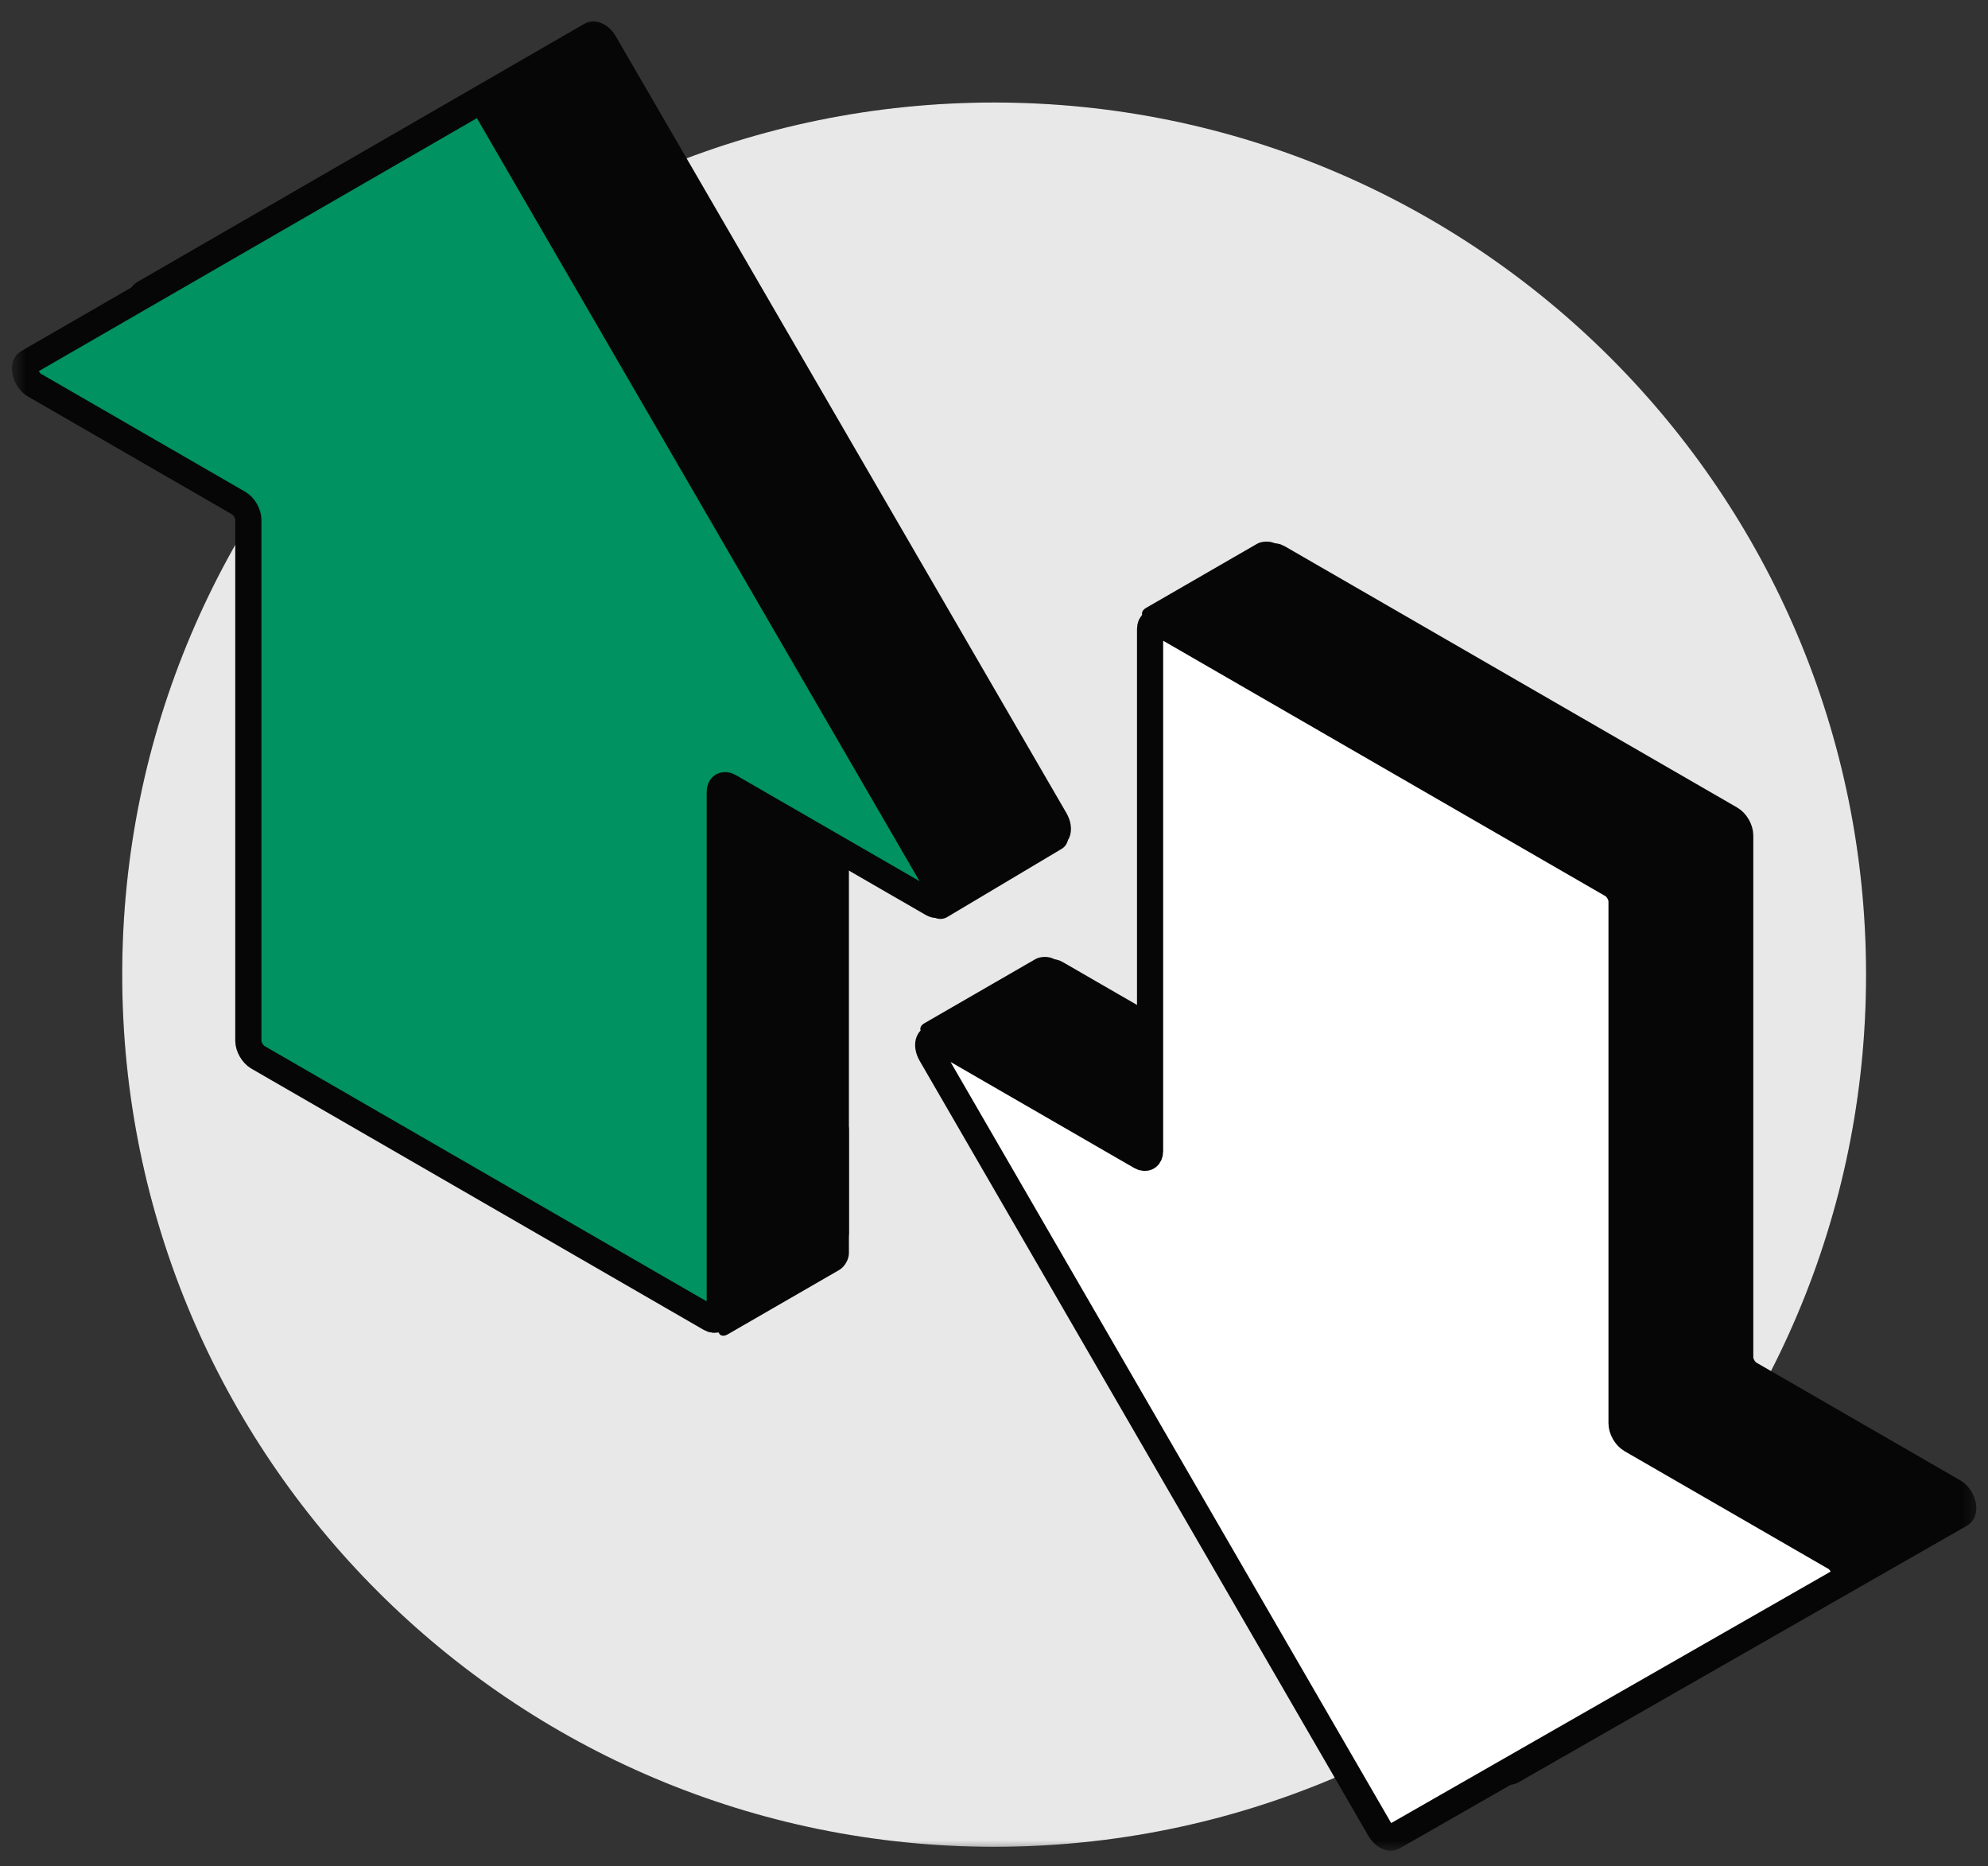 <svg width="114" height="107" viewBox="0 0 114 107" fill="none" xmlns="http://www.w3.org/2000/svg">
<rect x="0" y="0" width="114" height="107" fill="#333333" stroke="none"/>
<g clip-path="url(#clip0_19362_38658)">
<mask id="mask0_19362_38658" style="mask-type:luminance" maskUnits="userSpaceOnUse" x="0" y="0" width="114" height="107">
<path d="M113.656 0.221H0.656V106.221H113.656V0.221Z" fill="white"/>
</mask>
<g mask="url(#mask0_19362_38658)">
<path d="M57.008 105.877C84.622 105.877 107.008 83.491 107.008 55.877C107.008 28.263 84.622 5.877 57.008 5.877C29.394 5.877 7.008 28.263 7.008 55.877C7.008 83.491 29.394 105.877 57.008 105.877Z" fill="#141414"/>
<path d="M57.008 105.877C84.622 105.877 107.008 83.491 107.008 55.877C107.008 28.263 84.622 5.877 57.008 5.877C29.394 5.877 7.008 28.263 7.008 55.877C7.008 83.491 29.394 105.877 57.008 105.877Z" fill="#E8E8E8"/>
<path d="M85.921 101.092L60.193 56.664C59.848 56.068 60.091 55.529 60.578 55.81L72.209 62.525C72.51 62.699 72.754 62.558 72.754 62.21V32.282C72.754 31.934 72.999 31.793 73.3 31.967L99.245 46.947C99.546 47.12 99.791 47.544 99.791 47.892V77.819C99.791 78.167 100.035 78.59 100.336 78.764L112.035 85.518C112.521 85.799 112.764 86.62 112.42 86.817L86.691 101.537C86.478 101.659 86.134 101.46 85.921 101.092Z" fill="#060606" stroke="#060606" stroke-width="1.5" stroke-linecap="round" stroke-linejoin="round"/>
<path d="M72.077 31.18L65.713 34.855C65.41 35.03 65.41 35.314 65.713 35.489L71.365 38.752C71.668 38.927 72.16 38.927 72.463 38.752L78.827 35.078C79.13 34.903 79.13 34.619 78.827 34.444L73.175 31.18C72.872 31.005 72.381 31.005 72.077 31.18Z" fill="#060606"/>
<path d="M59.367 54.991L53.002 58.666C52.699 58.84 52.699 59.124 53.002 59.299L67.618 67.738C67.921 67.913 68.413 67.913 68.716 67.738L75.081 64.064C75.384 63.889 75.384 63.605 75.081 63.43L60.464 54.991C60.161 54.816 59.67 54.816 59.367 54.991Z" fill="#060606"/>
<path d="M79.117 104.874L53.388 60.445C53.043 59.849 53.287 59.31 53.773 59.591L65.404 66.306C65.705 66.48 65.95 66.339 65.95 65.991V36.063C65.95 35.715 66.194 35.574 66.495 35.748L92.44 50.728C92.742 50.902 92.986 51.325 92.986 51.673V81.6C92.986 81.948 93.23 82.371 93.531 82.545L105.23 89.299C105.717 89.58 105.96 90.401 105.615 90.598L79.886 105.318C79.674 105.44 79.329 105.241 79.117 104.874Z" fill="white" stroke="#060606" stroke-width="1.5" stroke-linecap="round" stroke-linejoin="round"/>
<path d="M53.931 51.932L60.497 48.02L33.619 2.385L26.211 6.623L53.931 51.932Z" fill="#060606" stroke="#060606" stroke-width="1.5" stroke-linecap="round" stroke-linejoin="round"/>
<path d="M8.636 18.122L20.347 24.884C20.65 25.059 20.896 25.484 20.896 25.834V55.69C20.896 56.045 21.149 56.477 21.456 56.647L47.392 71.013C47.691 71.179 47.93 71.035 47.93 70.69V41.442C47.93 41.092 48.175 40.95 48.479 41.125L60.114 47.843C60.604 48.126 60.849 47.582 60.501 46.983L34.664 2.458C34.449 2.088 34.103 1.889 33.889 2.012L8.248 16.816C7.902 17.016 8.147 17.84 8.636 18.122Z" fill="#060606" stroke="#060606" stroke-width="1.5" stroke-linecap="round"/>
<path d="M1.98 22.083L13.691 28.845C13.994 29.02 14.24 29.445 14.24 29.795V59.664C14.24 60.014 14.486 60.44 14.789 60.615L40.724 75.589C41.028 75.764 41.273 75.622 41.273 75.272V45.403C41.273 45.053 41.519 44.911 41.822 45.086L53.458 51.804C53.948 52.087 54.192 51.543 53.844 50.944L28.008 6.419C27.793 6.049 27.447 5.85 27.233 5.973L1.592 20.777C1.246 20.977 1.491 21.801 1.98 22.083Z" fill="#009260" stroke="#060606" stroke-width="1.5" stroke-linecap="round"/>
<path d="M48.131 64.431L41.721 68.132C41.418 68.307 41.172 68.733 41.172 69.083L41.172 76.187C41.172 76.537 41.418 76.679 41.721 76.504L48.131 72.803C48.434 72.628 48.68 72.202 48.68 71.852L48.68 64.748C48.68 64.398 48.434 64.257 48.131 64.431Z" fill="#060606"/>
</g>
</g>
<defs>
<clipPath id="clip0_19362_38658">
<rect width="113" height="106" fill="white" transform="translate(0.656 0.221)"/>
</clipPath>
</defs>
</svg>
